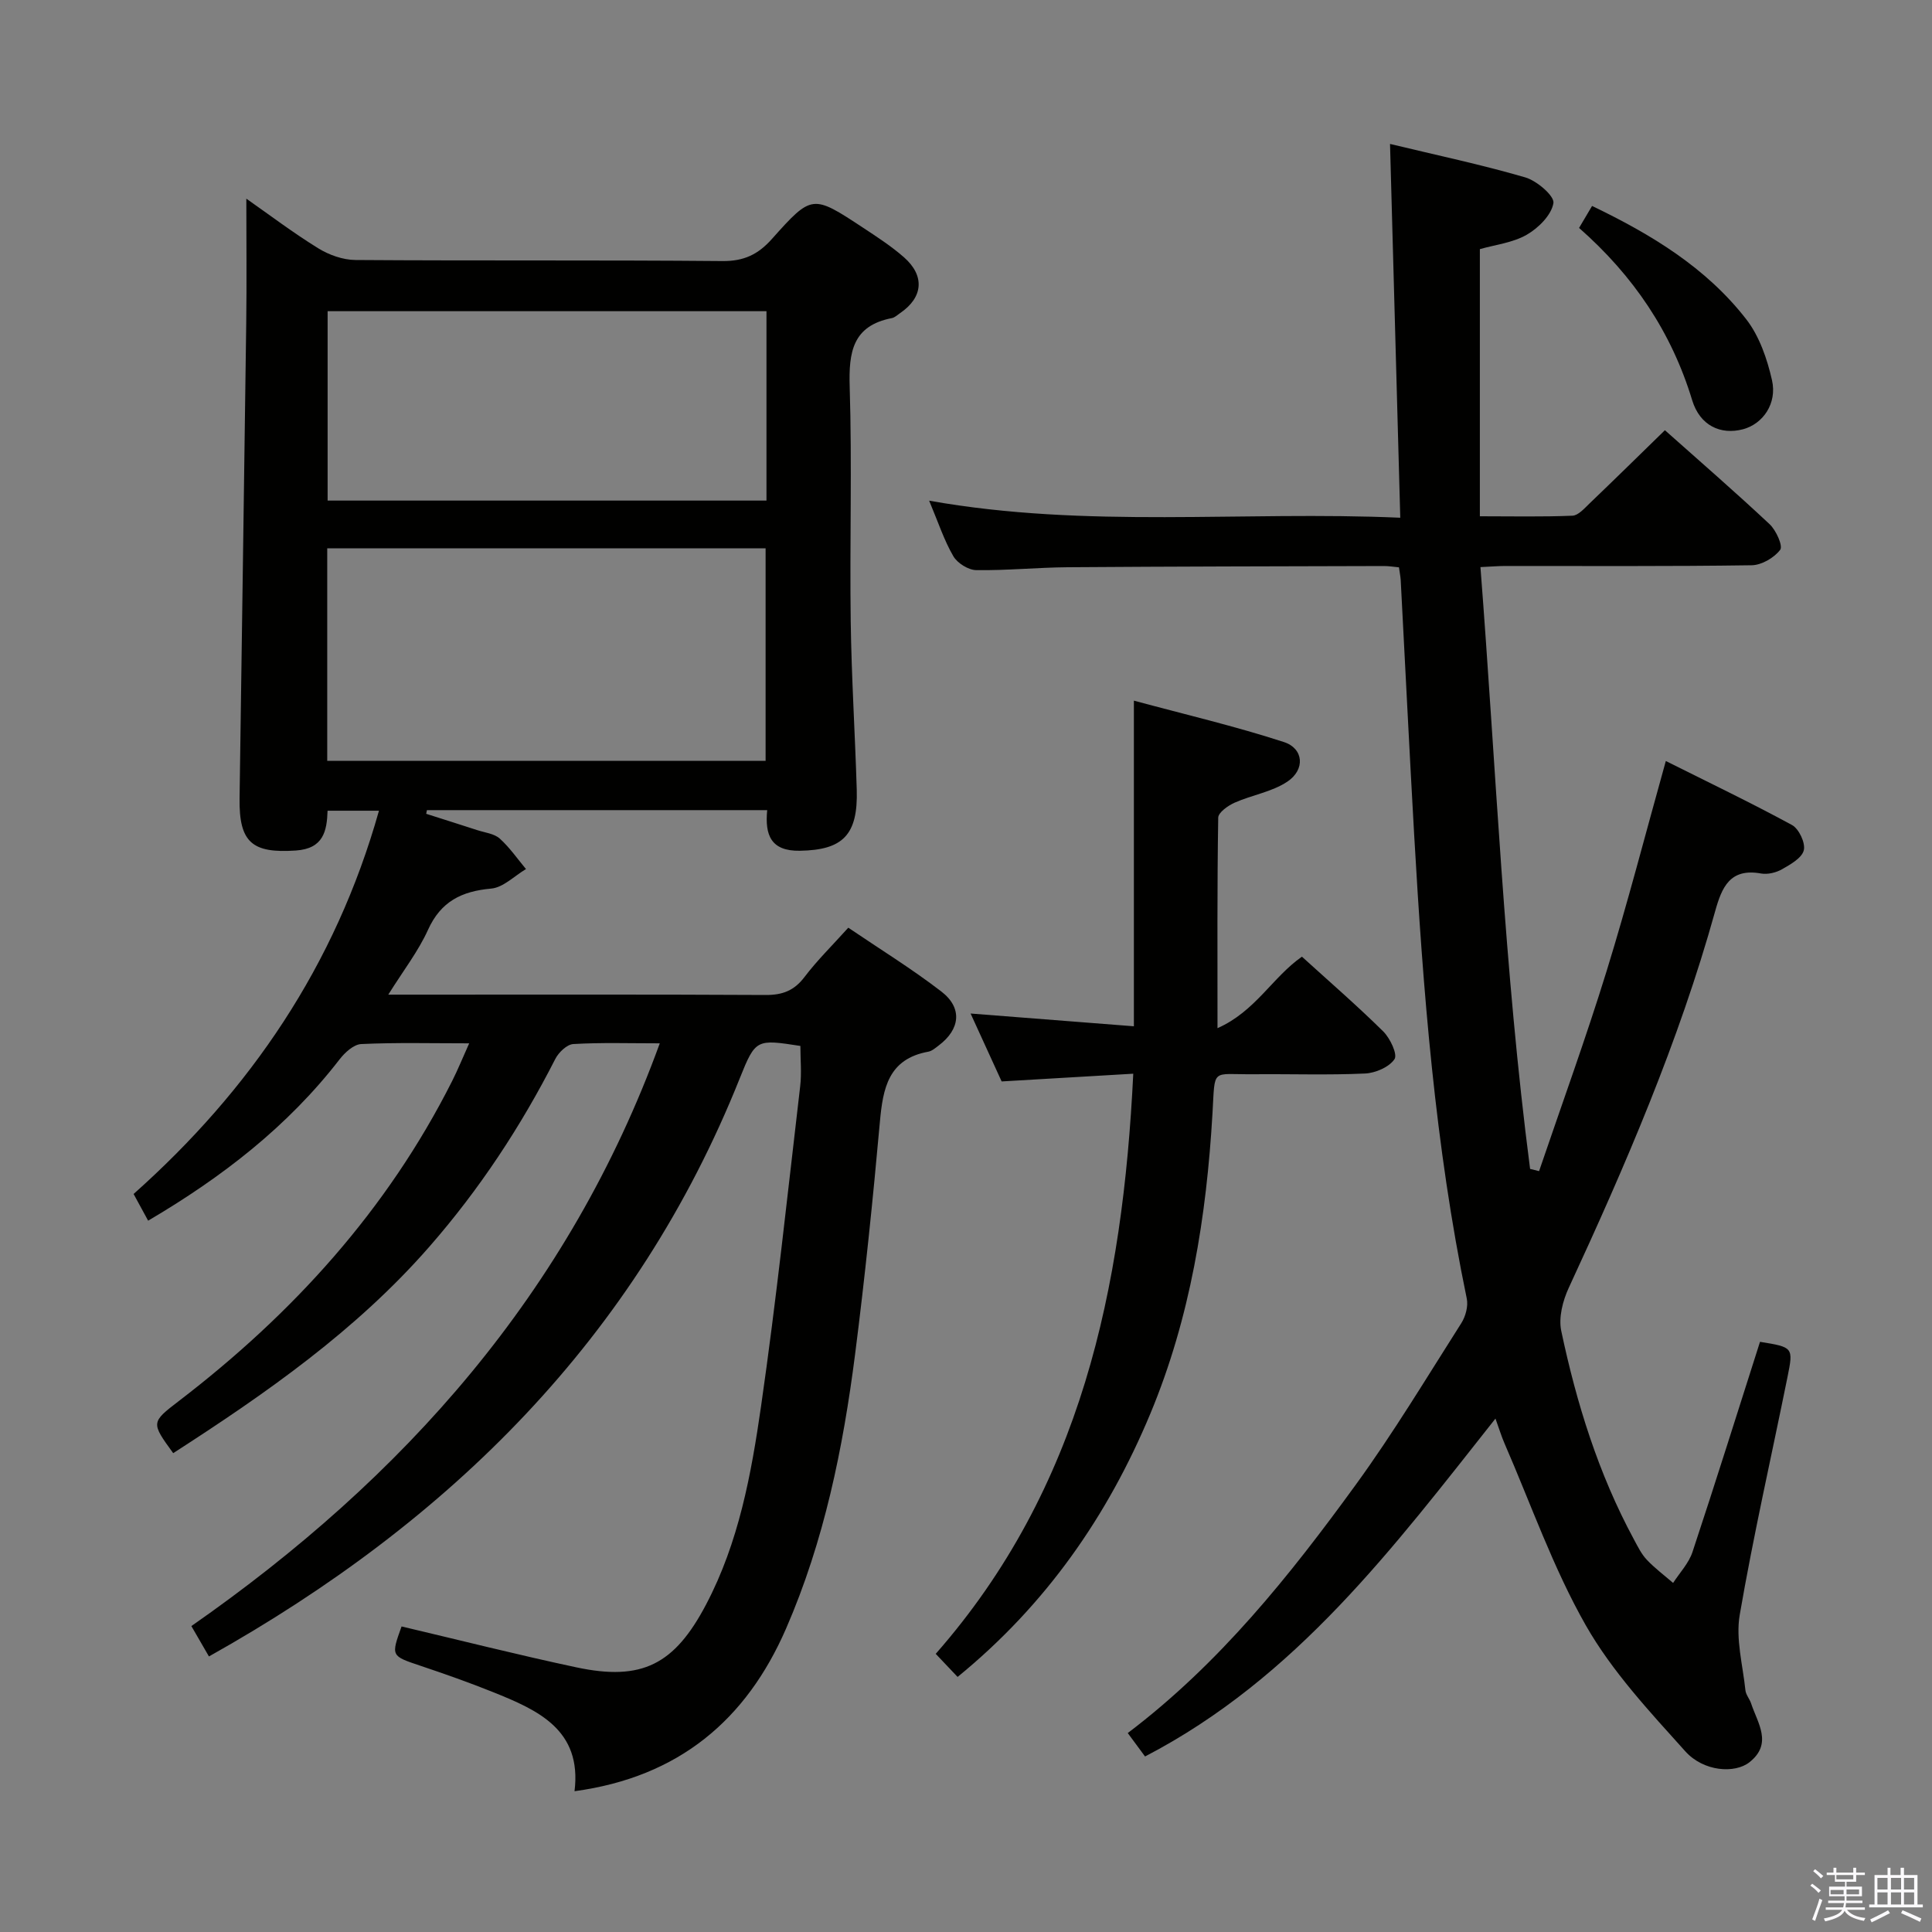 <svg enable-background="new 0 0 400 400" viewBox="0 0 400 400" xmlns="http://www.w3.org/2000/svg"><rect x="0" y="0" width="400" height="400" fill="#808080" stroke="none"/><path d="m374.8 390.4.4-.4c.7.5 1.3 1 1.8 1.4l-.5.5c-.5-.6-1.1-1.1-1.7-1.5zm1 7.3-.6-.3c.5-1.4 1.1-2.8 1.5-4.3.2.1.4.2.6.3-.5 1.3-1 2.8-1.5 4.3zm-.4-10.3.4-.4c.4.3 1 .8 1.7 1.4l-.5.5c-.4-.5-1-1-1.6-1.5zm2.5.3h1.7v-1h.6v1h3.5v-1h.6v1h1.8v.5h-1.8v1.4h-2v1h3.2v2h-3.2v.9h3.3v.5h-3.4c0 .3-.1.6-.1.9h4v.5h-3.7c.7.9 1.9 1.5 3.8 1.7-.1.2-.2.4-.3.6-2.1-.4-3.5-1.1-4-2.1-.4 1-1.8 1.7-4 2.2-.1-.2-.2-.4-.3-.6 2.1-.4 3.4-1 3.8-1.8h-3.4v-.5h3.6c.1-.3.1-.6.2-.9h-3.3v-.5h3.4c0-.3 0-.6 0-.9h-3.2v-2h3.3v-1h-2.1v-1.4h-1.7v-.5zm1.1 3.5v1h2.7c0-.3 0-.4 0-.4 0-.2 0-.2 0-.2 0-.1 0-.2 0-.3h-2.7zm1.2-3v.9h3.5v-.9zm4.7 3h-2.6v.6.4h2.6z" fill="#fbfafc"/><path d="m393.6 386.7h.6v1.5h2.8v6.1h1.1v.6h-11.1v-.6h1.1v-6.1h2.7v-1.5h.6v1.5h2.1v-1.5zm-2.7 8.8.4.6c-1.2.6-2.5 1.3-3.8 1.9-.1-.2-.2-.4-.3-.6 1.2-.6 2.5-1.2 3.7-1.9zm-2.2-6.7v2.4h2.1v-2.4zm0 3v2.5h2.1v-2.5zm2.8-3v2.4h2.1v-2.4zm0 3v2.5h2.1v-2.5zm6 6.1c-1.4-.7-2.7-1.3-3.9-1.8l.3-.6c1.5.6 2.7 1.2 3.9 1.7zm-1.2-9.1h-2.1v2.4h2.1zm-2.1 3v2.5h2.1v-2.5z" fill="#fbfafc"/><g fill="#010100"><path d="m43.26 342.95c-1.17-2.02-2.32-4.01-3.64-6.29 44-30.68 78.2-69.03 96.98-120.65-6.38 0-12.16-.19-17.91.15-1.32.08-3.03 1.73-3.72 3.08-7.14 14.01-15.72 27.03-26.08 38.88-15.18 17.37-33.84 30.38-53.03 42.74-4.6-6.33-4.62-6.36 1.19-10.81 23.57-18.06 43.12-39.55 56.57-66.25 1.18-2.34 2.16-4.77 3.52-7.79-7.83 0-15.1-.19-22.34.15-1.57.07-3.41 1.76-4.51 3.19-10.76 13.92-24.36 24.4-39.62 33.38-1.01-1.85-1.86-3.42-3.01-5.53 24.14-21.5 41.78-47.29 50.8-79.35-3.85 0-7.04 0-10.64 0-.14 4.23-.86 7.85-6.56 8.24-9.03.61-11.79-1.63-11.66-10.81.46-32.8.95-65.6 1.38-98.41.11-8.47.02-16.94.02-25.74 4.63 3.24 9.59 7 14.86 10.26 2.24 1.39 5.13 2.42 7.73 2.44 25.33.18 50.66-.01 75.98.22 4.43.04 7.37-1.35 10.24-4.57 8.29-9.29 8.42-9.22 18.87-2.34 2.91 1.92 5.87 3.84 8.48 6.13 4.38 3.85 3.95 8.33-.81 11.56-.55.37-1.09.91-1.7 1.03-8.14 1.58-8.95 7.05-8.73 14.23.5 16.15-.01 32.32.21 48.48.16 11.64.9 23.28 1.25 34.92.28 9.42-2.91 12.5-11.77 12.65-6.02.1-7.27-3.26-6.77-8.41-23.73 0-47.09 0-70.45 0-.05.25-.1.51-.15.76 3.53 1.13 7.07 2.24 10.6 3.39 1.58.51 3.47.71 4.62 1.73 2.05 1.84 3.65 4.18 5.44 6.32-2.39 1.41-4.69 3.81-7.19 4.04-6.13.55-10.43 2.65-13.1 8.55-2.01 4.44-5.09 8.4-8.22 13.41h5.66c24.16 0 48.32-.06 72.48.07 3.49.02 5.91-.91 8.04-3.73 2.6-3.43 5.7-6.47 9.06-10.2 6.5 4.41 13.13 8.49 19.26 13.21 4.43 3.4 3.92 7.83-.56 11.19-.66.5-1.37 1.13-2.13 1.27-8.27 1.5-9.4 7.55-10.03 14.55-1.44 16.05-3.09 32.09-5.13 48.07-2.49 19.48-6.41 38.7-14.29 56.81-8.22 18.89-22.18 30.75-43.8 33.68 1.57-12.72-7.56-16.78-16.91-20.53-4.93-1.98-9.95-3.75-14.99-5.44-6.1-2.05-6.12-1.98-3.91-8.14 12.09 2.85 24.1 5.89 36.21 8.47 13.59 2.89 20.3-.6 26.83-13 6.78-12.88 9.36-26.99 11.39-41.08 3.17-22.01 5.51-44.15 8.1-66.24.32-2.75.04-5.58.04-8.34-9.06-1.39-9.28-1.48-12.54 6.68-21.46 53.73-60 91.76-109.91 119.72zm24.49-185.42h90.76c0-14.96 0-29.5 0-44.01-30.47 0-60.51 0-90.76 0zm90.94-93.1c-30.43 0-60.49 0-90.86 0v39.21h90.86c0-13.06 0-25.83 0-39.21z"/><path d="m289.64 117.46c-1.16-.11-2.12-.27-3.09-.27-21.83.06-43.66.09-65.49.25-6.32.05-12.63.69-18.94.6-1.64-.03-3.9-1.44-4.74-2.88-1.9-3.26-3.09-6.92-5.01-11.5 32.71 5.82 64.85 2.09 97.54 3.53-.71-26.09-1.41-51.46-2.12-77.39 9.71 2.34 18.96 4.29 28.01 6.93 2.4.7 6.06 3.85 5.82 5.32-.41 2.48-3.11 5.17-5.54 6.56-2.92 1.67-6.56 2.07-9.69 2.97v55.31c6.68 0 12.94.14 19.17-.12 1.2-.05 2.46-1.5 3.5-2.5 5.17-4.95 10.27-9.96 15.64-15.2 7.15 6.36 14.54 12.77 21.68 19.46 1.34 1.26 2.8 4.5 2.19 5.3-1.25 1.66-3.85 3.17-5.91 3.2-17 .25-34 .14-51 .15-1.31 0-2.62.11-5.15.23 3.24 41.71 4.9 83.3 10.28 124.6.62.15 1.24.3 1.86.46 4.69-13.78 9.67-27.47 13.97-41.38 4.36-14.1 8.04-28.4 12.27-43.53 8.77 4.39 17.56 8.6 26.12 13.25 1.44.78 2.82 3.72 2.45 5.22-.39 1.61-2.76 2.94-4.51 3.94-1.23.7-2.97 1.12-4.34.88-6.43-1.16-8.12 2.82-9.52 7.86-7.51 26.98-18.56 52.58-30.3 77.93-1.24 2.67-2.13 6.15-1.55 8.91 3.17 15 7.7 29.58 15.04 43.16.79 1.46 1.54 3.02 2.66 4.21 1.66 1.76 3.62 3.22 5.46 4.81 1.37-2.12 3.24-4.08 4.01-6.4 4.8-14.47 9.35-29.03 13.98-43.52 6.85 1.11 6.94 1.13 5.7 7.25-3.32 16.43-7.06 32.78-9.9 49.29-.86 4.99.64 10.39 1.18 15.6.1.94.87 1.79 1.18 2.73 1.35 4.09 4.52 8.32-.34 12.17-3.01 2.38-9.48 1.97-13.28-2.25-7.41-8.24-15.17-16.55-20.6-26.08-6.77-11.89-11.34-25.04-16.83-37.66-.66-1.51-1.13-3.1-1.88-5.16-21.1 26.66-41.28 53.71-72.55 69.96-1.06-1.43-2.18-2.96-3.58-4.85 19.01-14.39 33.53-32.58 47.22-51.43 7.81-10.75 14.68-22.19 21.83-33.42.89-1.4 1.47-3.52 1.14-5.1-6.57-31.66-9.05-63.78-10.89-95.98-1-17.6-1.86-35.21-2.79-52.81-.06-.8-.22-1.58-.36-2.61z"/><path d="m234.76 212.48c0-22.83 0-44.44 0-67.42 10.54 2.85 20.94 5.28 31.05 8.57 4.12 1.34 4.46 5.72.71 8.21-3.18 2.12-7.31 2.75-10.89 4.34-1.38.61-3.39 2.03-3.41 3.11-.23 14.12-.15 28.25-.15 43.58 7.84-3.46 11.4-10.57 17.48-14.8 5.62 5.11 11.4 10.11 16.83 15.47 1.43 1.41 3 4.75 2.34 5.74-1.11 1.66-3.95 2.88-6.11 2.98-7.65.35-15.32.08-22.98.15-8.98.09-8.03-1.51-8.6 8.14-1.24 21.31-4.58 42.25-12.85 62.1-8.84 21.22-21.64 39.62-39.92 54.54-1.47-1.55-2.91-3.07-4.53-4.78 30.1-34.26 38.73-75.65 40.9-120.11-9.12.54-17.99 1.06-27.25 1.6-2.05-4.47-4.16-9.09-6.43-14.06 11.45.91 22.43 1.76 33.81 2.64z"/><path d="m326.93 47.19c1.05-1.78 1.79-3.03 2.69-4.55 12.26 5.89 23.61 12.75 31.92 23.46 2.72 3.5 4.33 8.2 5.33 12.6 1.11 4.88-1.91 9.08-5.99 10.17-4.63 1.23-8.93-.75-10.53-6-4.28-14.09-12.12-25.74-23.42-35.68z"/></g></svg>